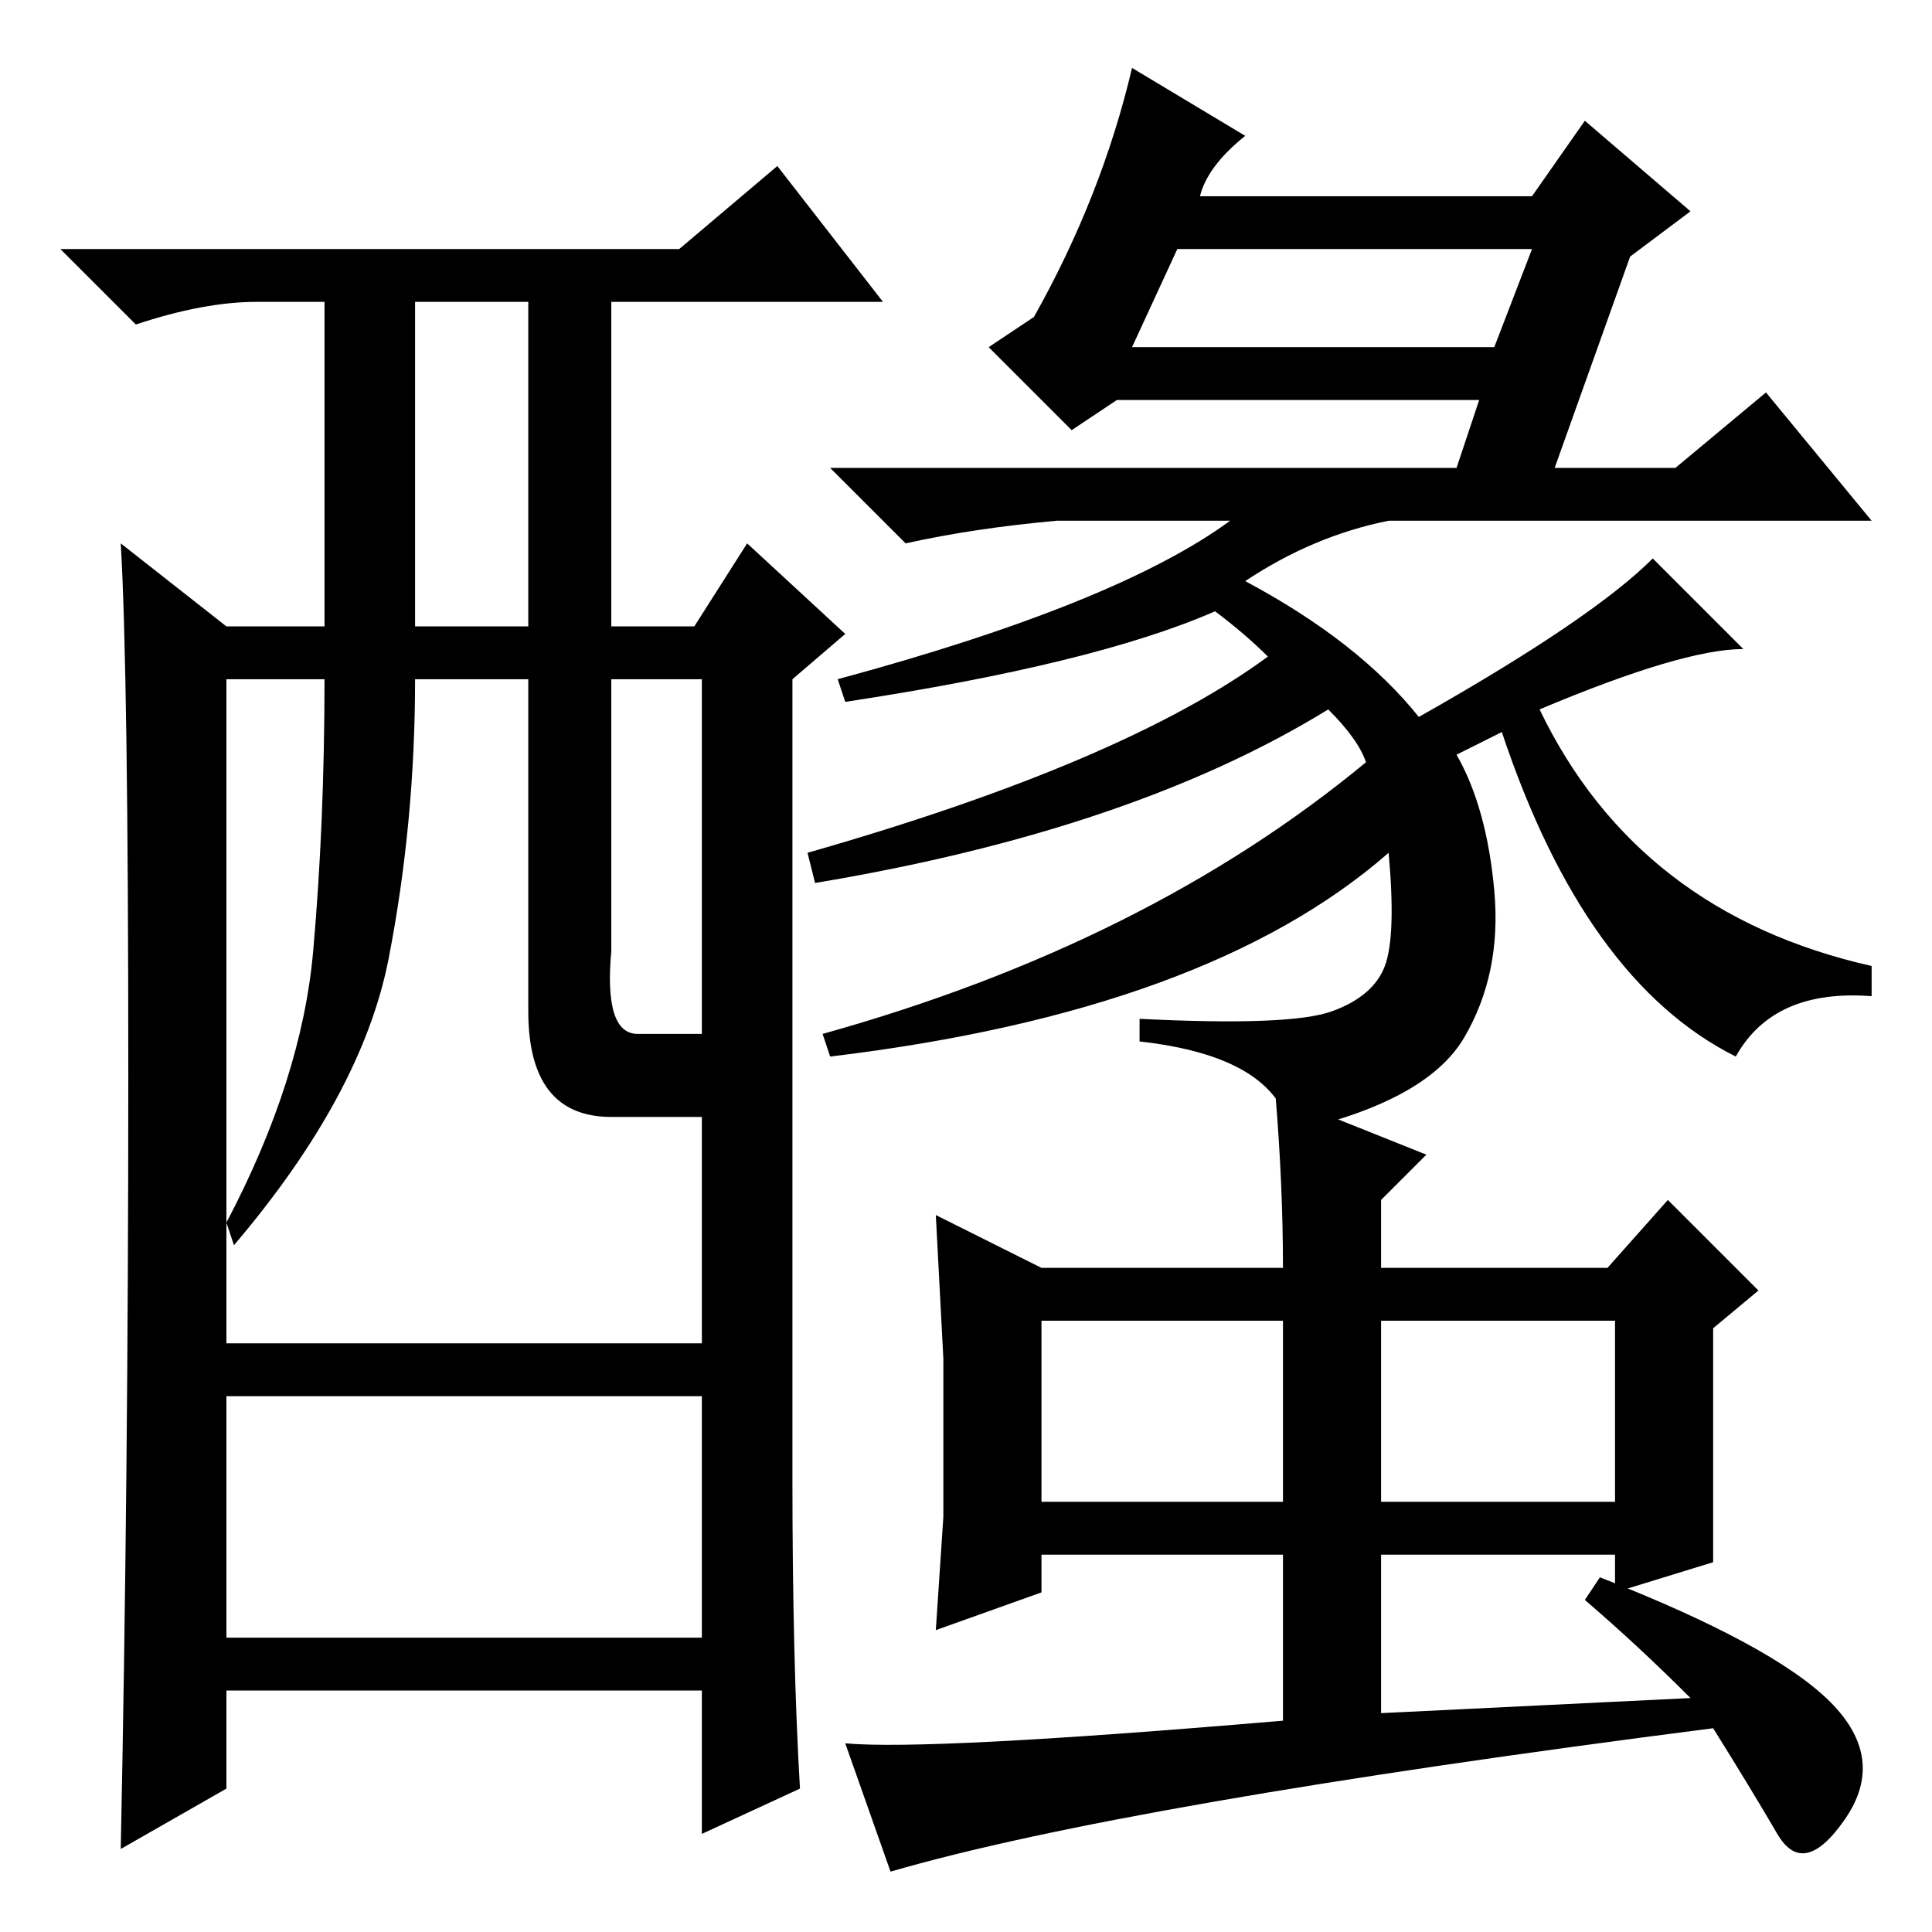 <?xml version="1.0" standalone="no"?>
<!DOCTYPE svg PUBLIC "-//W3C//DTD SVG 1.1//EN" "http://www.w3.org/Graphics/SVG/1.1/DTD/svg11.dtd" >
<svg xmlns="http://www.w3.org/2000/svg" xmlns:xlink="http://www.w3.org/1999/xlink" version="1.1" viewBox="0 -36 256 256">
  <g transform="matrix(1 0 0 -1 0 220)">
   <path fill="currentColor"
d="M176.5 122q5.5 2 7 6t0.5 15q-24 -21 -74 -27l-1 3q43 12 72 36q-1 3 -5 7q-26 -16 -68 -23l-1 4q42 12 61 26q-3 3 -7 6q-16 -7 -49 -12l-1 3q37 10 52 21h-23q-11 -1 -20 -3l-10 10h83l3 9h-48l-6 -4l-11 11l6 4q9 16 13 33l15 -9q-5 -4 -6 -8h44l7 10l14 -12l-8 -6
l-10 -28h16l12 10l14 -17h-64q-10 -2 -19 -8q15 -8 23 -18q23 13 31 21l12 -12q-8 0 -27 -8q13 -27 44 -34v-4q-13 1 -18 -8q-20 10 -31 43l-6 -3q4 -7 5 -18t-4 -19.5t-23 -12.5q-2 10 -20 12v3q20 -1 25.5 1zM150 210h48l5 13h-47zM170 28v22h-32v-5l-14 -5l1 15v21l-1 19
l14 -7h32q0 11 -1 23l20 -8l-6 -6v-9h30l8 9l12 -12l-6 -5v-31l-13 -4v5h-31v-21l41 2q-7 7 -14 13l2 3q23 -9 30.5 -16.5t2 -15.5t-9 -2t-8.5 14q-78 -10 -109 -19l-6 17q11 -1 58 3zM138 57h32v24h-32v-24zM183 57h31v24h-31v-24zM106 19l-13 -6v19h-63v-13l-14 -8
q1 49 1 102.5t-1 70.5l14 -11h13v43h-9q-7 0 -16 -3l-10 10h82l13 11l14 -18h-36v-43h11l7 11l13 -12l-7 -6v-106q0 -24 1 -41zM55 173h15v43h-15v-43zM70 122v44h-15q0 -19 -3.5 -37t-20.5 -38l-1 3q10 19 11.5 36t1.5 36h-13v-88h63v30h-12q-11 0 -11 14zM81 130
q-1 -11 3.5 -11h8.5v47h-12v-36zM93 71h-63v-32h63v32z" />
  </g>

</svg>
